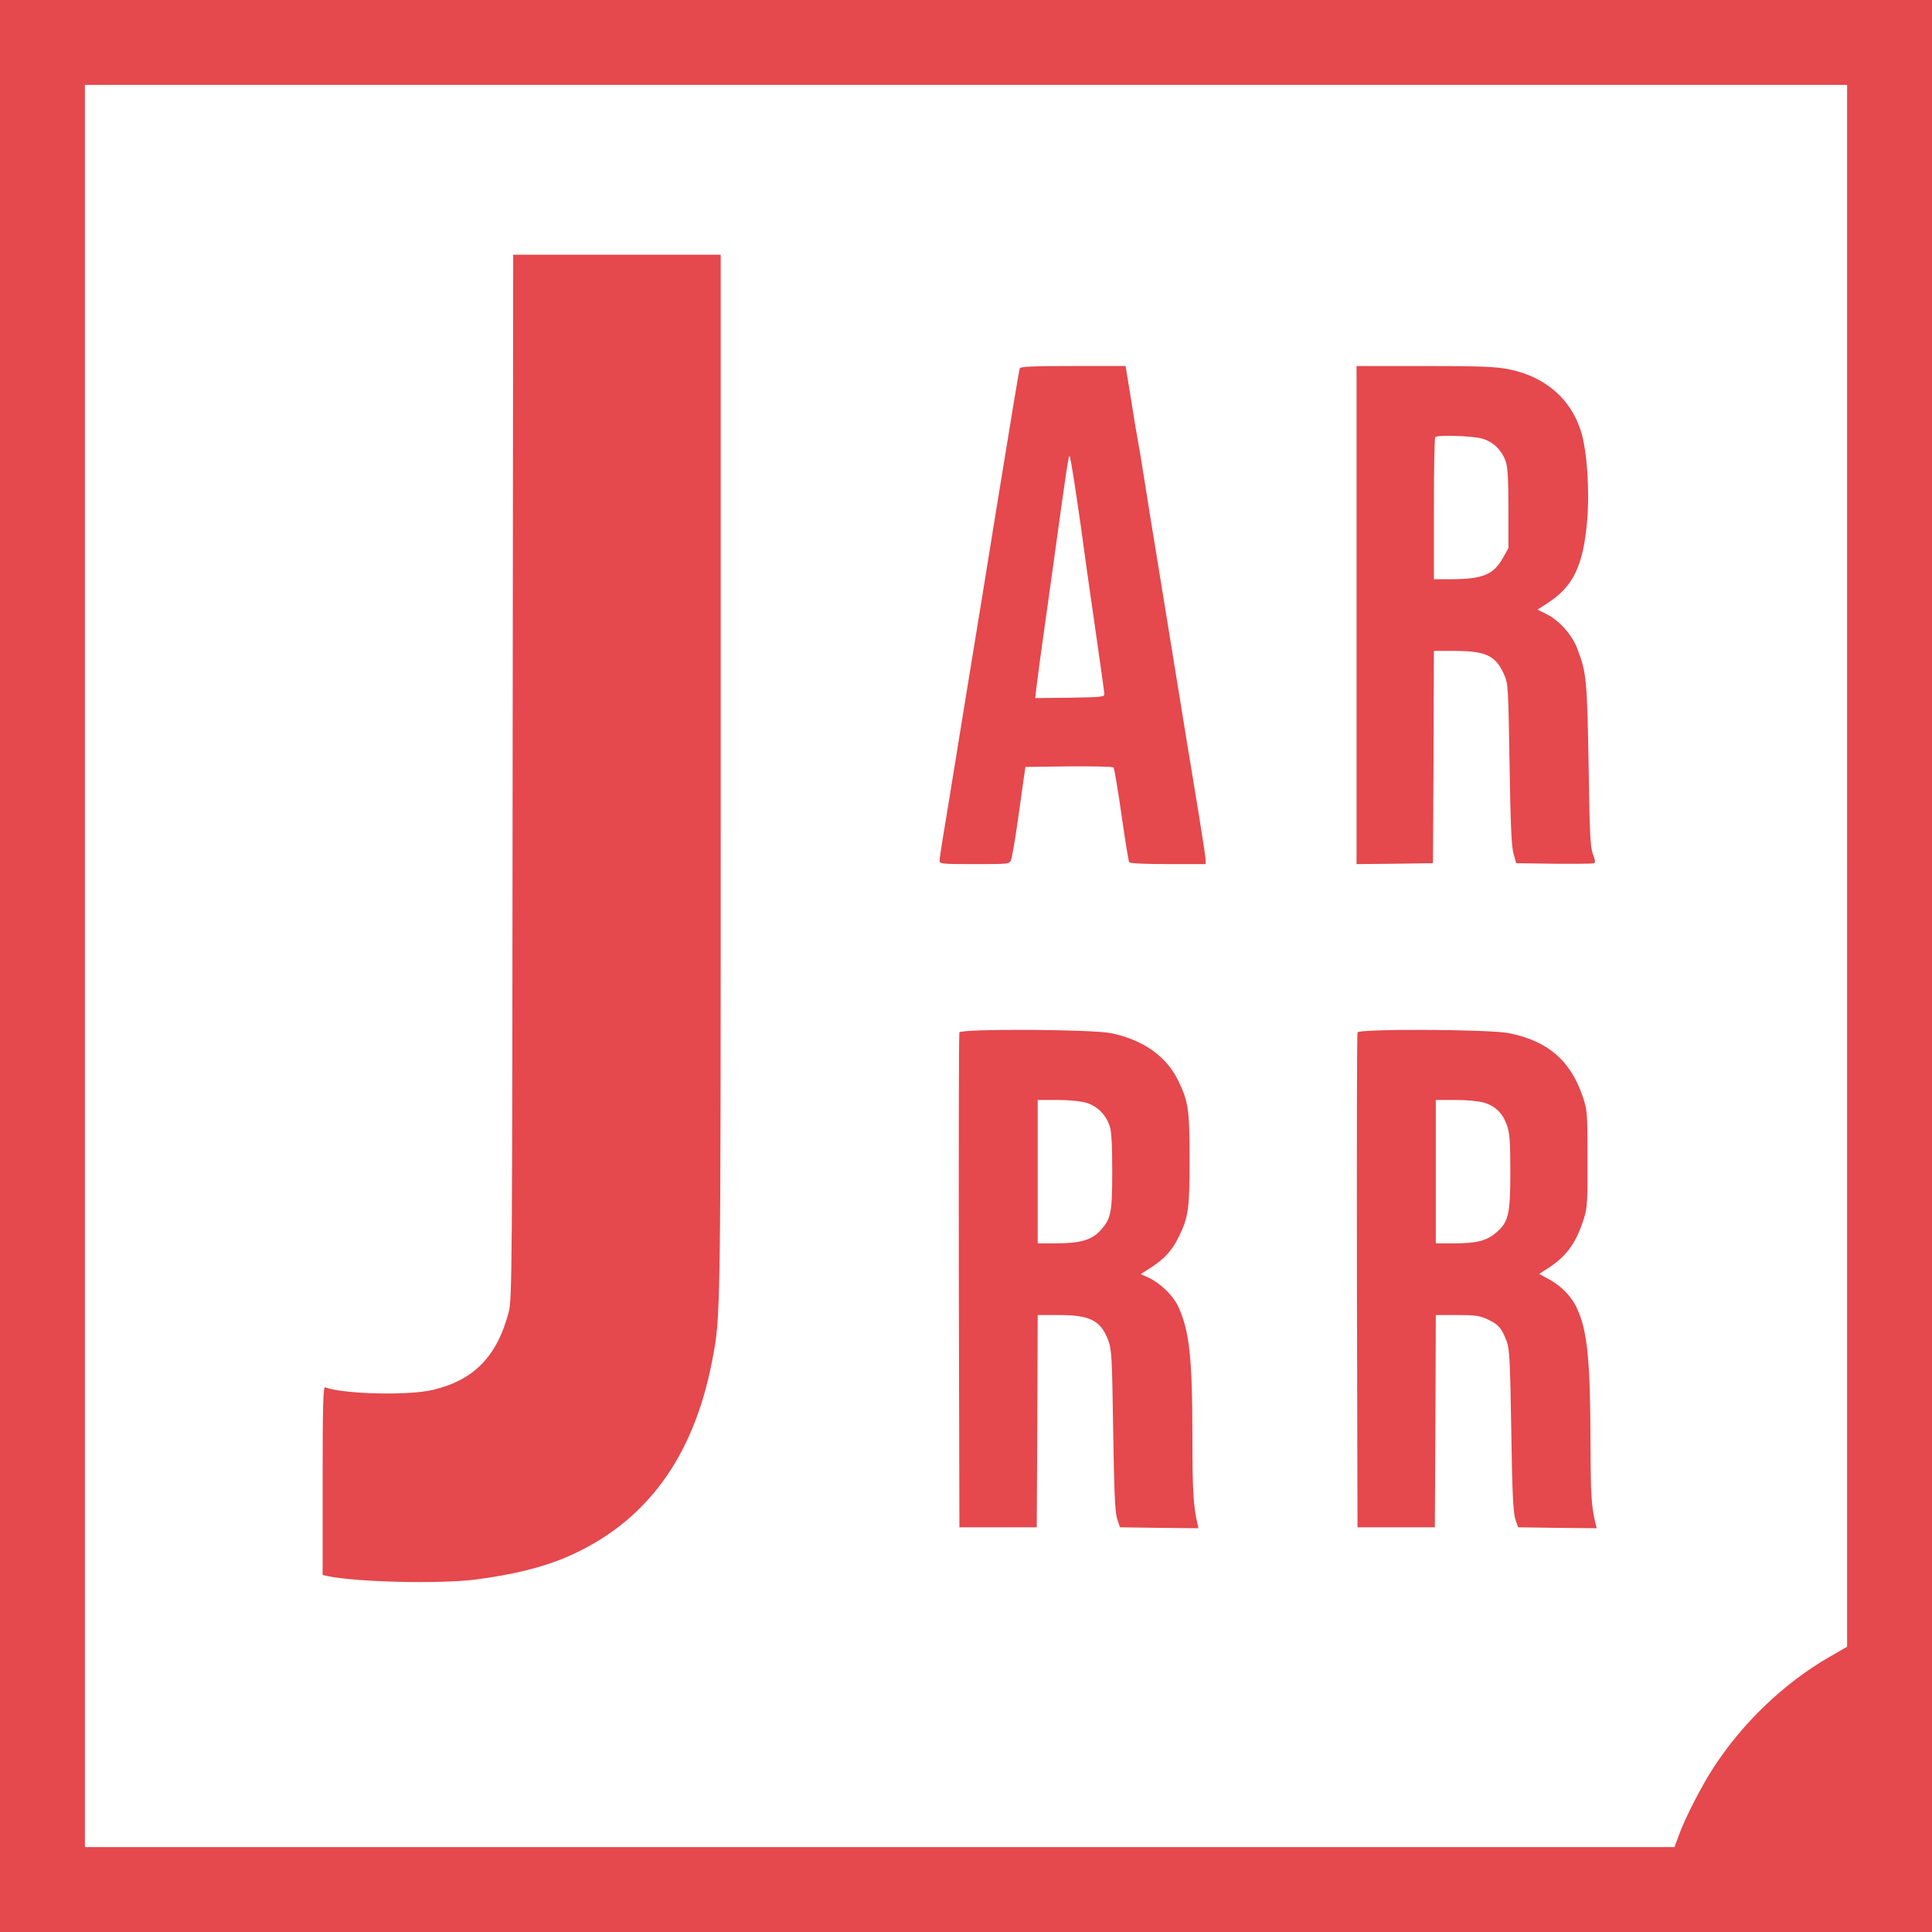 <?xml version="1.0" standalone="no"?>
<!DOCTYPE svg PUBLIC "-//W3C//DTD SVG 20010904//EN"
 "http://www.w3.org/TR/2001/REC-SVG-20010904/DTD/svg10.dtd">
<svg version="1.0" xmlns="http://www.w3.org/2000/svg"
 width="1024pt" height="1024pt" viewBox="0 0 1024 1024"
 preserveAspectRatio="xMidYMid meet">

<g transform="translate(0,1024) scale(0.1,-0.1)"
fill="#e5484d" stroke="none">
<path d="M0 5120 l0 -5120 5120 0 5120 0 0 5120 0 5120 -5120 0 -5120 0 0
-5120z m9790 531 l0 -4139 -90 -52 c-241 -138 -461 -348 -617 -587 -64 -98
-154 -273 -185 -361 l-23 -62 -4212 0 -4213 0 0 4670 0 4670 4670 0 4670 0 0
-4139z"/>
<path d="M2717 6123 c-2 -2648 -3 -2771 -21 -2838 -61 -234 -185 -361 -403
-412 -132 -31 -475 -22 -570 14 -10 4 -13 -94 -13 -495 l0 -500 28 -6 c160
-32 588 -42 782 -18 195 25 358 65 485 120 416 180 671 524 770 1042 45 237
45 186 45 3103 l0 2757 -550 0 -550 0 -3 -2767z"/>
<path d="M5405 8288 c-4 -11 -49 -283 -126 -758 -31 -193 -106 -655 -139 -855
-16 -99 -46 -279 -65 -400 -20 -121 -49 -301 -65 -400 -17 -98 -30 -187 -30
-197 0 -17 14 -18 185 -18 183 0 186 0 194 23 5 12 19 94 32 182 12 88 27 194
33 235 l11 75 229 3 c126 1 233 -1 238 -6 4 -4 23 -117 42 -250 19 -133 37
-246 41 -252 4 -6 81 -10 206 -10 l199 0 0 22 c0 12 -16 118 -35 235 -19 117
-51 309 -70 426 -45 278 -94 578 -149 917 -25 151 -57 349 -71 440 -14 91 -30
185 -35 210 -5 25 -21 123 -36 218 l-28 172 -278 0 c-214 0 -280 -3 -283 -12z
m354 -1058 c6 -41 19 -136 30 -210 30 -209 62 -433 64 -455 2 -19 -5 -20 -182
-23 l-184 -2 7 62 c4 35 18 140 31 233 13 94 43 303 65 465 62 450 72 514 78
525 5 8 48 -273 91 -595z"/>
<path d="M7190 6980 l0 -1320 203 2 202 3 3 563 2 562 109 0 c166 0 218 -25
262 -123 23 -51 23 -63 30 -477 5 -321 10 -437 21 -475 l14 -50 199 -3 c110
-1 205 0 212 2 10 4 9 15 -4 48 -14 36 -18 110 -23 473 -8 452 -11 489 -60
617 -27 72 -95 149 -161 182 l-50 25 53 34 c136 88 189 197 210 434 14 161 0
373 -32 475 -54 176 -194 295 -389 332 -66 13 -158 16 -442 16 l-359 0 0
-1320z m667 935 c58 -17 103 -61 124 -122 10 -27 14 -97 14 -248 l0 -210 -28
-50 c-50 -90 -107 -114 -269 -115 l-98 0 0 373 c0 206 3 377 7 380 13 13 199
7 250 -8z"/>
<path d="M5085 4768 c-3 -7 -4 -600 -3 -1318 l3 -1305 205 0 205 0 3 563 2
562 110 0 c166 0 222 -28 262 -129 20 -53 22 -77 28 -481 5 -328 10 -435 21
-470 l15 -45 208 -3 208 -2 -6 27 c-21 91 -26 179 -26 453 0 425 -16 569 -76
697 -28 58 -93 121 -156 151 l-42 19 55 35 c72 47 112 91 147 163 51 104 57
148 57 410 0 263 -6 304 -59 415 -62 131 -189 220 -358 254 -102 21 -796 24
-803 4z m672 -373 c58 -17 103 -61 124 -122 10 -27 14 -95 14 -238 0 -224 -6
-254 -62 -316 -46 -51 -107 -69 -235 -69 l-98 0 0 380 0 380 103 0 c63 0 123
-6 154 -15z"/>
<path d="M7195 4768 c-3 -7 -4 -600 -3 -1318 l3 -1305 205 0 205 0 3 563 2
562 113 0 c97 0 119 -3 164 -24 56 -26 73 -47 99 -116 15 -38 18 -107 24 -470
5 -328 10 -435 21 -470 l15 -45 208 -3 209 -2 -8 32 c-21 92 -24 146 -25 418
-1 445 -17 599 -72 716 -28 62 -84 119 -147 153 l-53 29 56 36 c93 63 142 132
182 261 17 52 19 92 18 315 0 251 -1 256 -27 333 -65 188 -185 290 -389 331
-102 21 -796 24 -803 4z m670 -372 c62 -19 100 -57 122 -120 15 -42 18 -85 18
-246 0 -227 -9 -267 -76 -324 -51 -43 -103 -56 -223 -56 l-96 0 0 380 0 380
103 0 c62 0 123 -6 152 -14z"/>
</g>
</svg>
